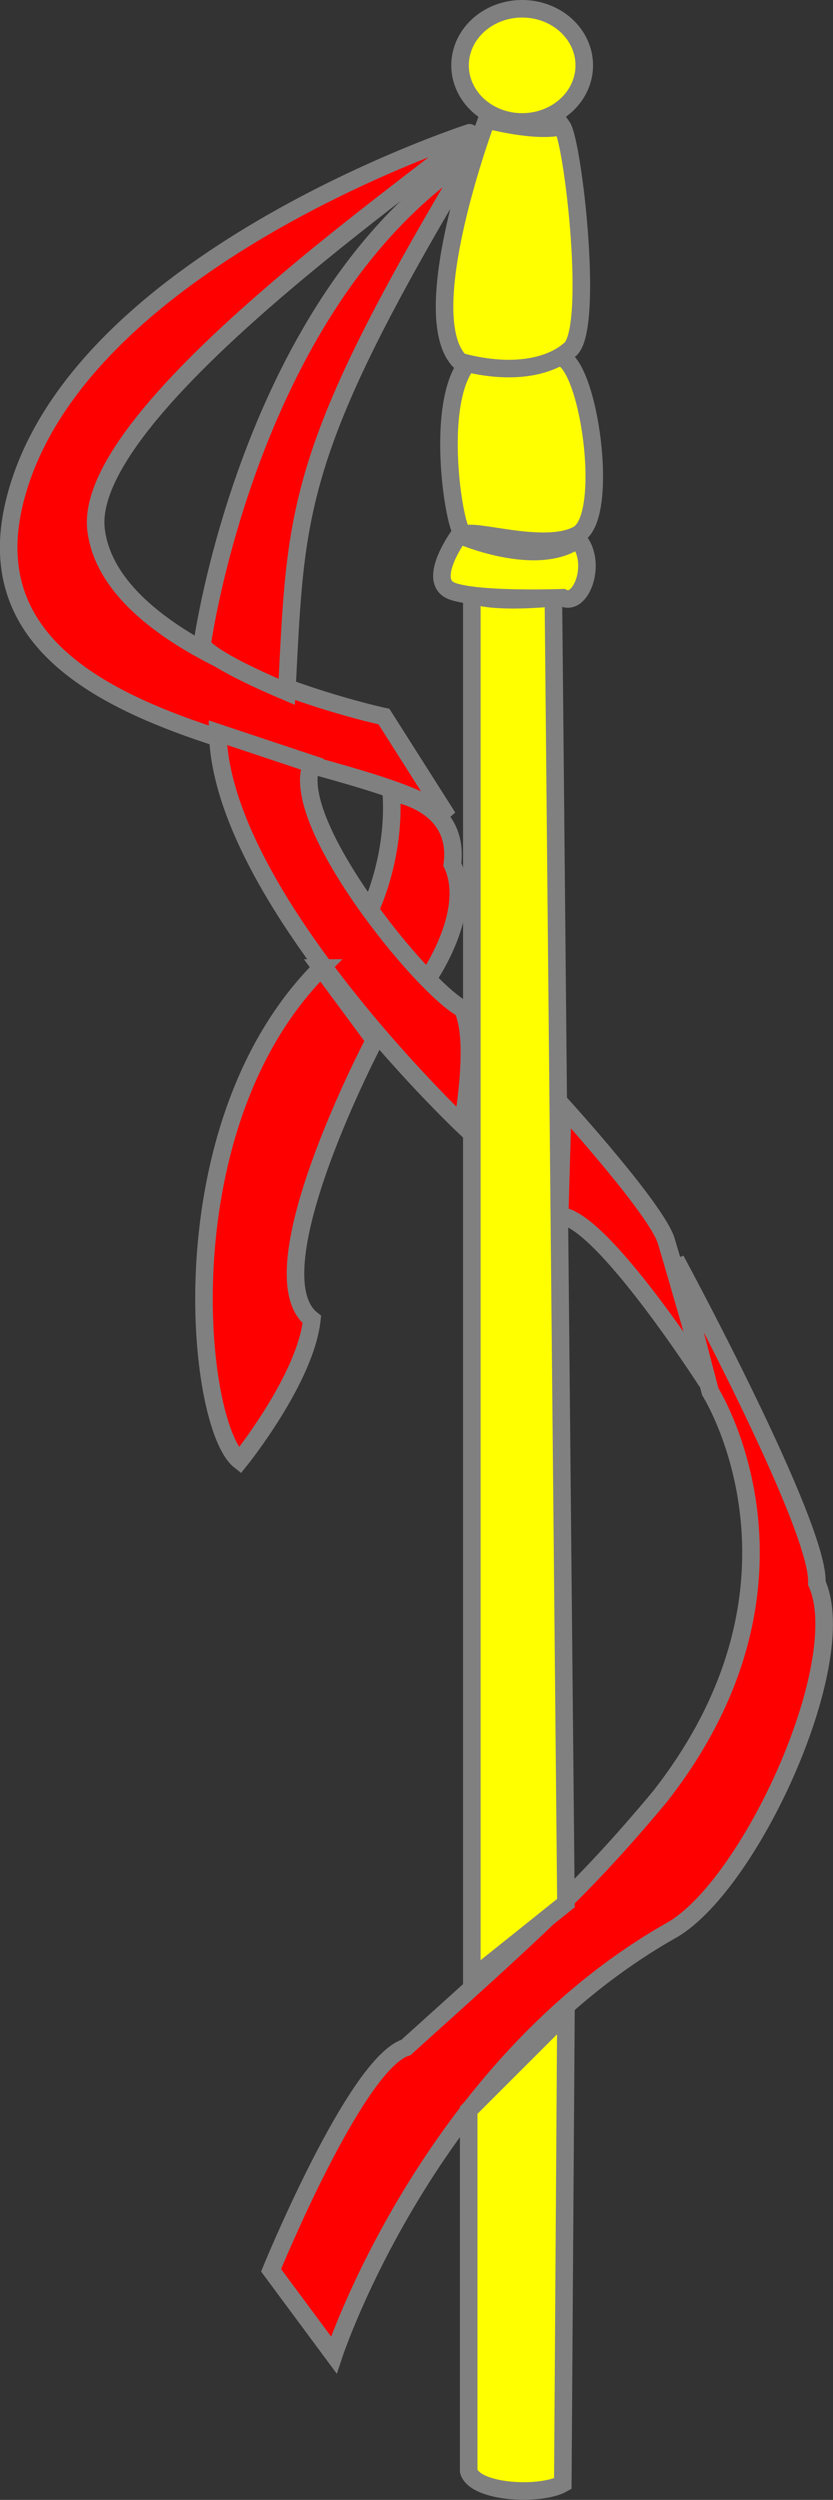 <?xml version="1.0" encoding="UTF-8" standalone="no"?>
<svg
   xmlns:dc="http://purl.org/dc/elements/1.1/"
   xmlns:cc="http://creativecommons.org/ns#"
   xmlns:rdf="http://www.w3.org/1999/02/22-rdf-syntax-ns#"
   xmlns:svg="http://www.w3.org/2000/svg"
   xmlns="http://www.w3.org/2000/svg"
   viewBox="0 0 759.63 2278.8"
   height="2278.8"
   width="759.63"
   id="svg1623"
   version="1.1">
  <rect x="0" y="0" width="759.63" height="2278.8" fill="#333333" stroke="none"/>

  <g
     transform="translate(-476.5,-187.62)"
     id="ribboned">
    <path
       style="fill:#ff0000;fill-opacity:1;fill-rule:evenodd;stroke:#808080;stroke-width:16;stroke-linecap:butt;stroke-linejoin:miter;stroke-opacity:1"
       d="m 904.7,308.66 c 0,0 -361.88,117.08 -415.1,337.04 -53.22,219.97 318.44,222.16 395.31,286.88 l -58.27,-91.75 c 0,0 -248.34,-53.21 -262.54,-170.29 -14.19,-117.08 354.79,-358.33 340.6,-361.88 z"
       id="path2176" />
    <path
       style="fill:#ff0000;fill-rule:evenodd;stroke:#808080;stroke-width:16;stroke-linecap:butt;stroke-linejoin:miter;stroke-opacity:1"
       d="m 833.33,910.11 c 4.05,60.68 -20.22,108.69 -20.22,108.69 l 52.1,62.9 c 0,0 44.36,-61.8 23.78,-106.17 7.36,-57.25 -55.66,-65.42 -55.66,-65.42 z"
       id="path2178" />
    <path
       style="fill:#ff0000;fill-rule:evenodd;stroke:#808080;stroke-width:16;stroke-linecap:butt;stroke-linejoin:miter;stroke-opacity:1"
       d="m 906.77,329.15 c -163.04,271.75 -160.19,323.23 -168.77,489.14 -74.37,-31.46 -77.23,-42.91 -77.23,-42.91 0,0 42.91,-314.65 246,-446.23 z"
       id="path2180" />
    <path
       style="fill:#ff0000;fill-rule:evenodd;stroke:#808080;stroke-width:16;stroke-linecap:butt;stroke-linejoin:miter;stroke-opacity:1"
       d="m 675.07,855.48 85.82,28.6 c -22.88,51.49 100.11,203.12 137.3,223.12 14.31,28.6 0,105.8 0,105.8 0,0 -220.26,-208.8 -223.12,-357.52 z"
       id="path2182" />
    <path
       style="fill:#ff0000;fill-rule:evenodd;stroke:#808080;stroke-width:16;stroke-linecap:butt;stroke-linejoin:miter;stroke-opacity:1"
       d="m 769.47,1070 48.63,65.8 c 0,0 -111.56,211.7 -57.21,254.6 -5.72,54.3 -65.79,128.7 -65.79,128.7 -40.05,-31.5 -68.65,-306.1 74.37,-449.1 z"
       id="path2184" />
    <path
       style="fill:#ff0000;fill-rule:evenodd;stroke:#808080;stroke-width:16;stroke-linecap:butt;stroke-linejoin:miter;stroke-opacity:1"
       d="m 989.73,1195.9 -2.87,100.1 c 37.14,0 134.44,151.6 134.44,151.6 0,0 -28.6,-100.1 -37.2,-128.7 -8.6,-28.6 -94.37,-123 -94.37,-123 z"
       id="path2186" />
    <path
       style="fill:#ff0000;fill-rule:evenodd;stroke:#808080;stroke-width:16;stroke-linecap:butt;stroke-linejoin:miter;stroke-opacity:1"
       d="m 1092.7,1336 31.5,120.2 c 0,0 108.7,171.6 -45.8,369 -71.5,85.7 -114.42,123 -231.7,228.8 -45.77,14.3 -123,203.1 -123,203.1 l 57.21,77.2 c 0,0 85.83,-260.2 306.09,-386.1 72.3,-38.7 167.1,-244.9 134.4,-317.5 2.9,-51.5 -128.7,-294.7 -128.7,-294.7 z"
       id="path2188" />
  </g>
  <g
     transform="translate(-476.5,-187.62)"
     id="body">
    <path
       style="fill:#ffff00;fill-rule:evenodd;stroke:#808080;stroke-width:16;stroke-linecap:butt;stroke-linejoin:miter;stroke-opacity:1"
       d="m 906.77,729.62 v 1261.48 l 85.82,-68.7 -11.45,-1189.92 c 0,0 -54.35,5.72 -74.37,-2.86 z"
       id="path2199" />
    <path
       style="fill:#ffff00;fill-rule:evenodd;stroke:#808080;stroke-width:16;stroke-linecap:butt;stroke-linejoin:miter;stroke-opacity:1"
       d="m 992.59,2022.6 -88.68,88.6 v 329 c 5.72,20 65.8,22.8 85.82,11.4 z"
       id="path2201" />
    <path
       style="fill:#ffff00;fill-rule:evenodd;stroke:#808080;stroke-width:16;stroke-linecap:butt;stroke-linejoin:miter;stroke-opacity:1"
       d="m 895.33,675.27 c 0,0 -31.47,42.91 -5.72,51.49 25.74,8.58 100.12,5.72 100.12,5.72 17.17,8.58 31.87,-32.94 13.67,-53.16 -37.26,27.08 -108.07,-4.05 -108.07,-4.05 z"
       id="path2203" />
    <path
       style="fill:#ffff00;fill-rule:evenodd;stroke:#808080;stroke-width:16;stroke-linecap:butt;stroke-linejoin:miter;stroke-opacity:1"
       d="m 906.15,515.2 c 32.36,10.11 80.91,-2.02 80.91,-2.02 26.34,4.05 46.54,145.63 16.14,161.81 -30.3,16.18 -95.02,-6.07 -103.12,0 -8.09,6.07 -30.33,-125.4 6.07,-159.79 z"
       id="path2205" />
    <path
       style="fill:#ffff00;fill-rule:evenodd;stroke:#808080;stroke-width:16;stroke-linecap:butt;stroke-linejoin:miter;stroke-opacity:1"
       d="m 920.31,296.75 c 0,0 -66.75,178 -24.27,220.47 52.59,14.16 84.95,2.03 99.11,-10.11 24.25,-14.16 4.09,-190.13 -6.07,-204.29 -24.27,6.07 -68.77,-6.07 -68.77,-6.07 z"
       id="path2207" />
    <path
       style="opacity:1;fill:#ffff00;fill-opacity:1;fill-rule:nonzero;stroke:#808080;stroke-width:16;stroke-linecap:square;stroke-miterlimit:4;stroke-dasharray:none"
       d="m 1009.3,247.2 a 56.635,51.578 0 0 1 -56.62,51.58 56.635,51.578 0 0 1 -56.64,-51.58 56.635,51.578 0 0 1 56.64,-51.58 56.635,51.578 0 0 1 56.62,51.58 z"
       id="path2209" />
  </g>
</svg>
